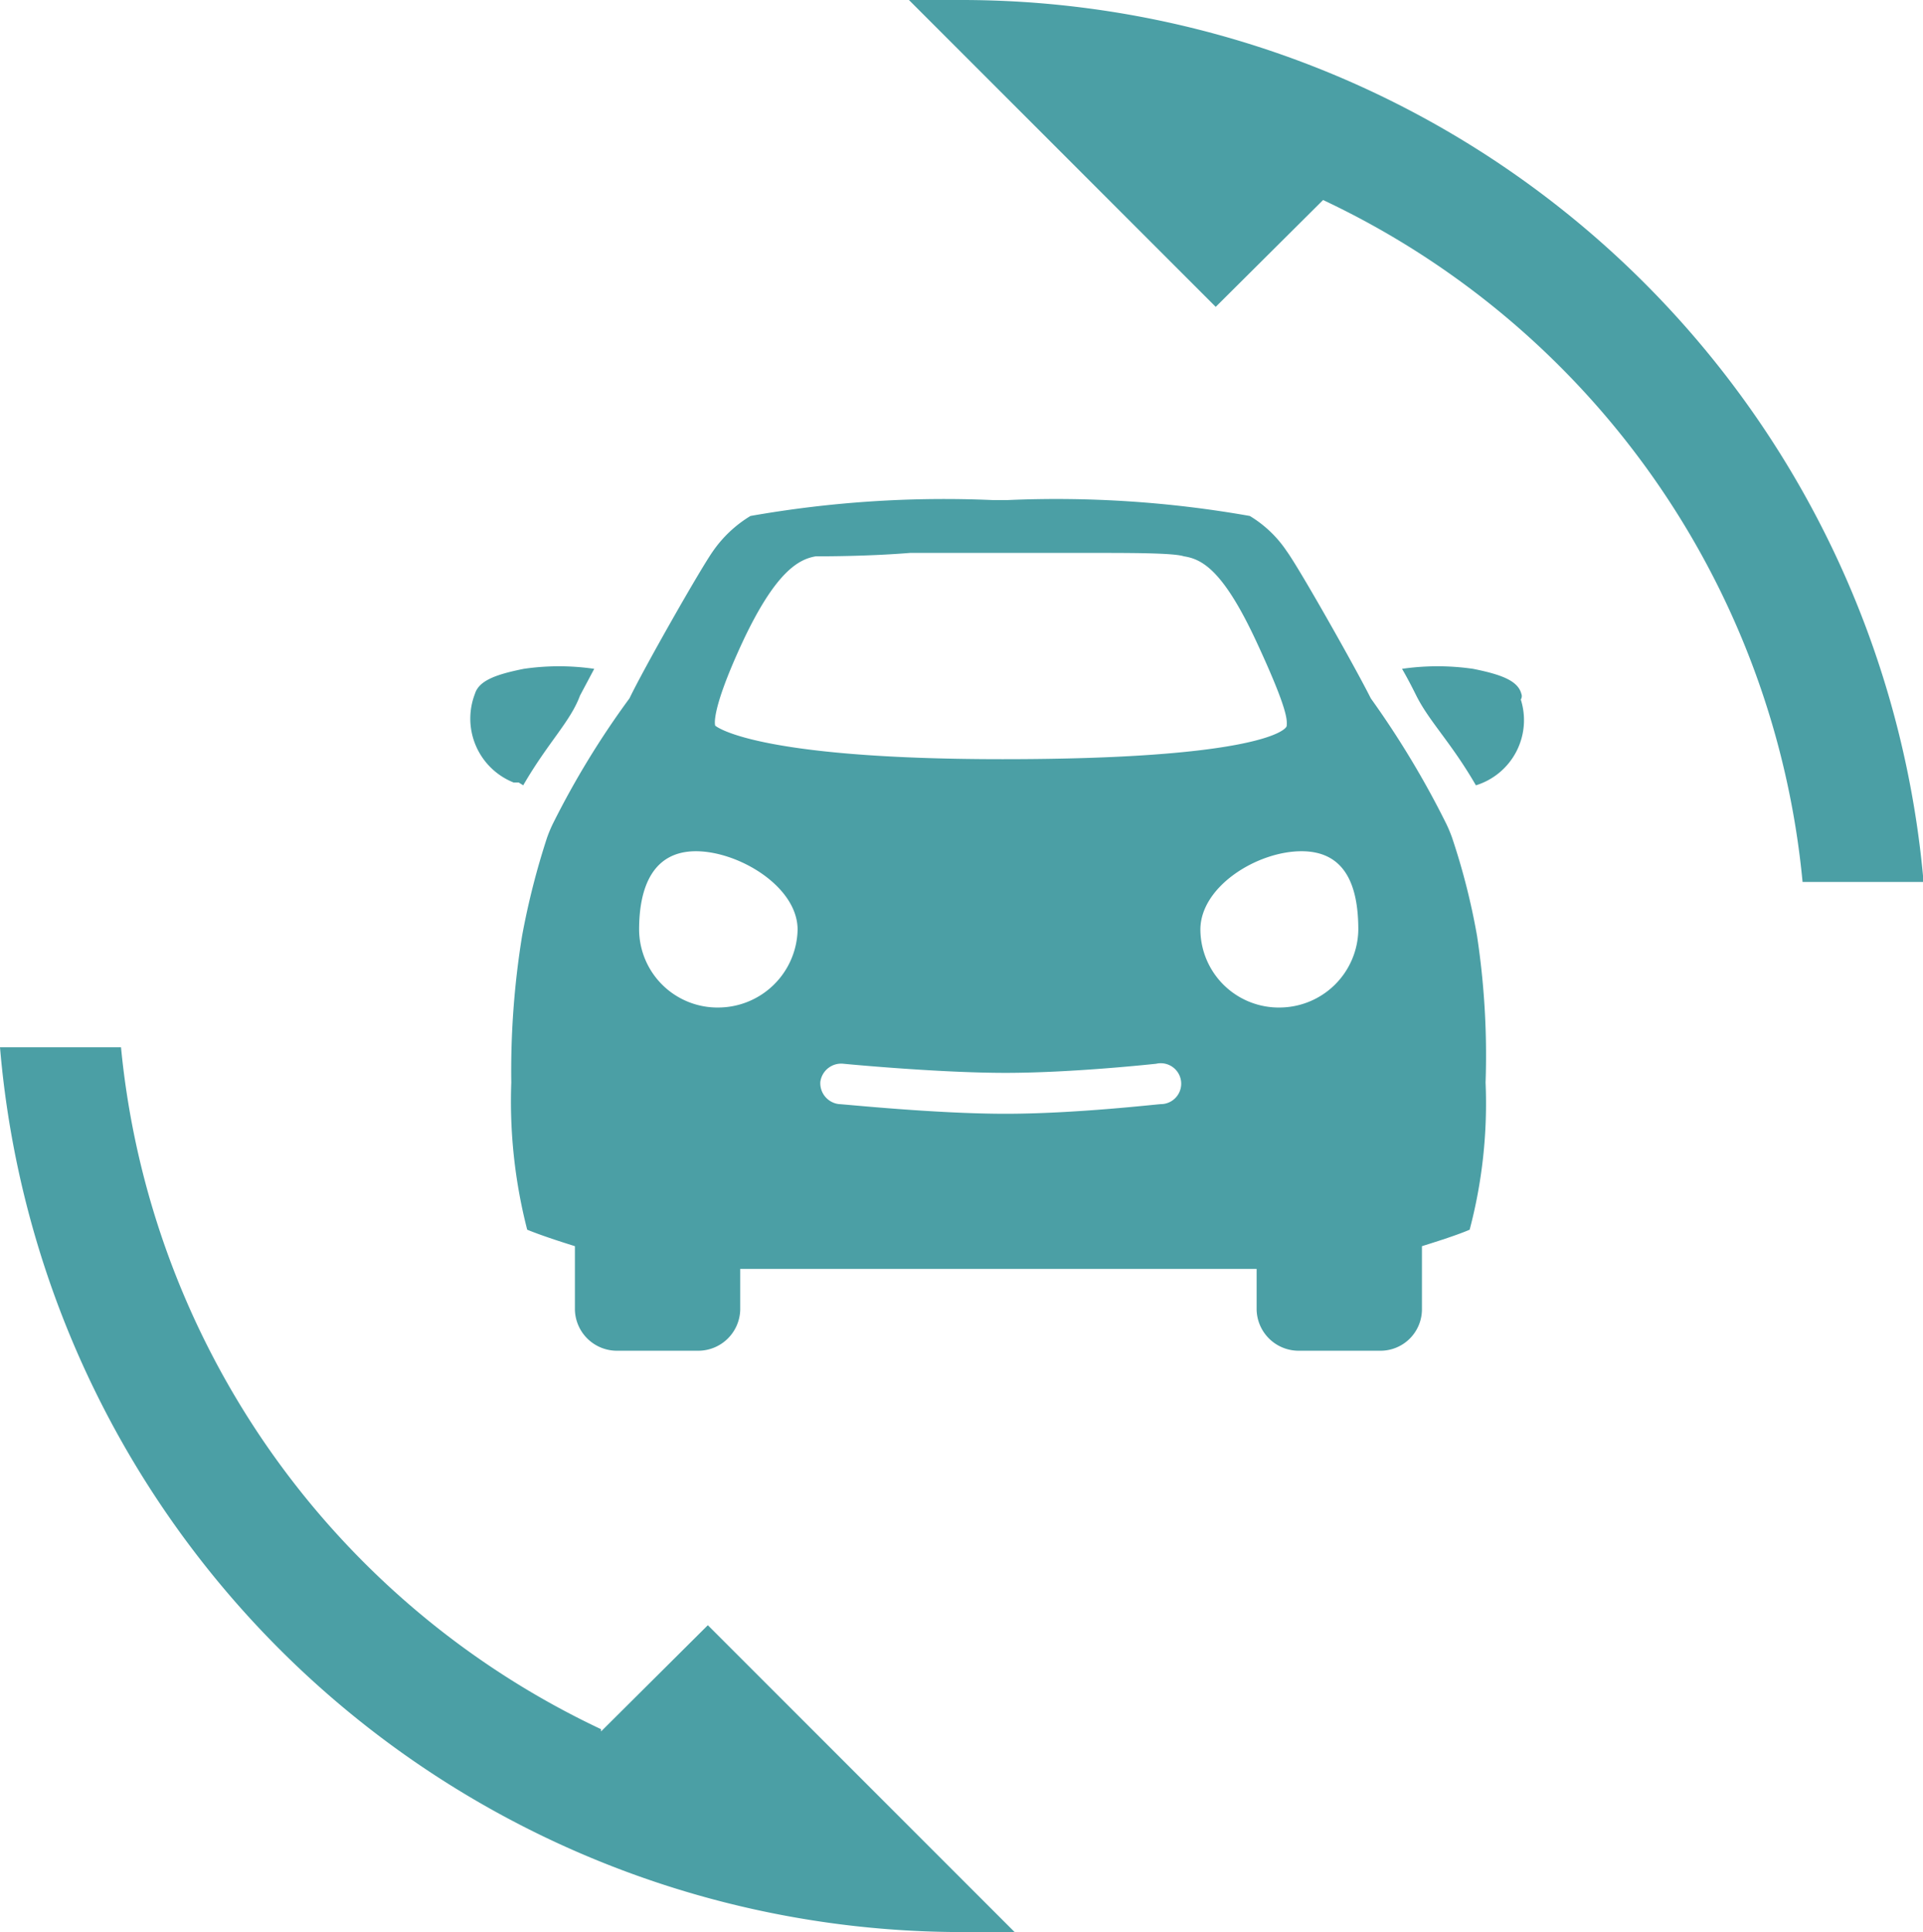 <svg id="Layer_1" data-name="Layer 1" xmlns="http://www.w3.org/2000/svg" viewBox="0 0 33.85 34">
    <defs>
        <style>.cls-1{fill:#4b9fa5;}</style>
    </defs>
    <title>SwitchCard</title>
    <g id="Group_2282" data-name="Group 2282">
        <path id="ic_3d_rotation_24px" data-name="ic 3d rotation 24px" class="cls-1"
              d="M10.58,30.43a14.84,14.84,0,0,1-8.45-12H0A17,17,0,0,0,16.93,34l.93,0-5.4-5.4-1.88,1.87ZM16.93,0,16,0l5.4,5.4,1.89-1.88a14.81,14.81,0,0,1,8.44,12h2.13A17,17,0,0,0,16.93,0Z"
              transform="translate(0 0)"/>
    </g>
    <g id="Group_2677" data-name="Group 2677">
        <path id="Path_1419" data-name="Path 1419" class="cls-1"
              d="M25.56,14.74a2.44,2.44,0,0,0-.1-.24,16,16,0,0,0-1.33-2.21c-.27-.54-1.26-2.29-1.48-2.59A2.06,2.06,0,0,0,22,9.08a19.57,19.57,0,0,0-4.26-.28h-.27a19.66,19.66,0,0,0-4.26.28,2.17,2.17,0,0,0-.66.62c-.22.31-1.21,2.05-1.47,2.59A15.13,15.13,0,0,0,9.73,14.5a2.44,2.44,0,0,0-.1.24,13.29,13.29,0,0,0-.44,1.73A14.85,14.85,0,0,0,9,19.05a9.07,9.07,0,0,0,.28,2.59c.22.09.52.19.84.29v1.12a.74.74,0,0,0,.74.72h1.43a.74.74,0,0,0,.74-.72v-.72h9.09v.72a.74.74,0,0,0,.74.72h1.44a.73.73,0,0,0,.73-.72V21.93c.32-.1.63-.2.84-.29a8.69,8.69,0,0,0,.28-2.59A14,14,0,0,0,26,16.47,11.86,11.86,0,0,0,25.56,14.74ZM13.07,11.3c.59-1.26,1-1.46,1.29-1.51.18,0,.92,0,1.66-.06h3.16c.74,0,1.48,0,1.66.06.33.05.7.26,1.28,1.51s.53,1.38.53,1.47-.59.59-5,.59-5.06-.59-5.06-.59S12.49,12.55,13.07,11.3Zm-.41,6.43a1.38,1.38,0,0,1-1.41-1.37h0c0-.76.25-1.38,1-1.38s1.79.62,1.79,1.38a1.4,1.4,0,0,1-1.42,1.37Zm7.78,1.7c-.06,0-1.5.17-2.74.17s-2.86-.17-2.93-.17a.37.37,0,0,1-.33-.39h0a.37.37,0,0,1,.41-.32s1.65.16,2.85.16,2.64-.16,2.65-.16a.36.36,0,1,1,.1.71h0Zm2.1-1.7a1.38,1.38,0,0,1-1.41-1.37h0c0-.76,1-1.38,1.78-1.38s1,.62,1,1.38a1.39,1.39,0,0,1-1.41,1.37Z"
              transform="translate(0 0)"/>
        <path id="Path_1420" data-name="Path 1420" class="cls-1"
              d="M9.21,13.82c.44-.76.83-1.12,1-1.58l.25-.47a4.29,4.29,0,0,0-1.24,0c-.5.1-.79.21-.86.44a1.21,1.21,0,0,0,.68,1.56l.09,0Z"
              transform="translate(0 0)"/>
        <path id="Path_1421" data-name="Path 1421" class="cls-1"
              d="M26.78,12.21c-.06-.23-.35-.34-.85-.44a4.36,4.36,0,0,0-1.25,0c.11.19.19.35.25.47.23.46.61.82,1.05,1.58l0,0a1.2,1.2,0,0,0,.79-1.51A.11.11,0,0,0,26.78,12.21Z"
              transform="translate(0 0)"/>
    </g>
</svg>
